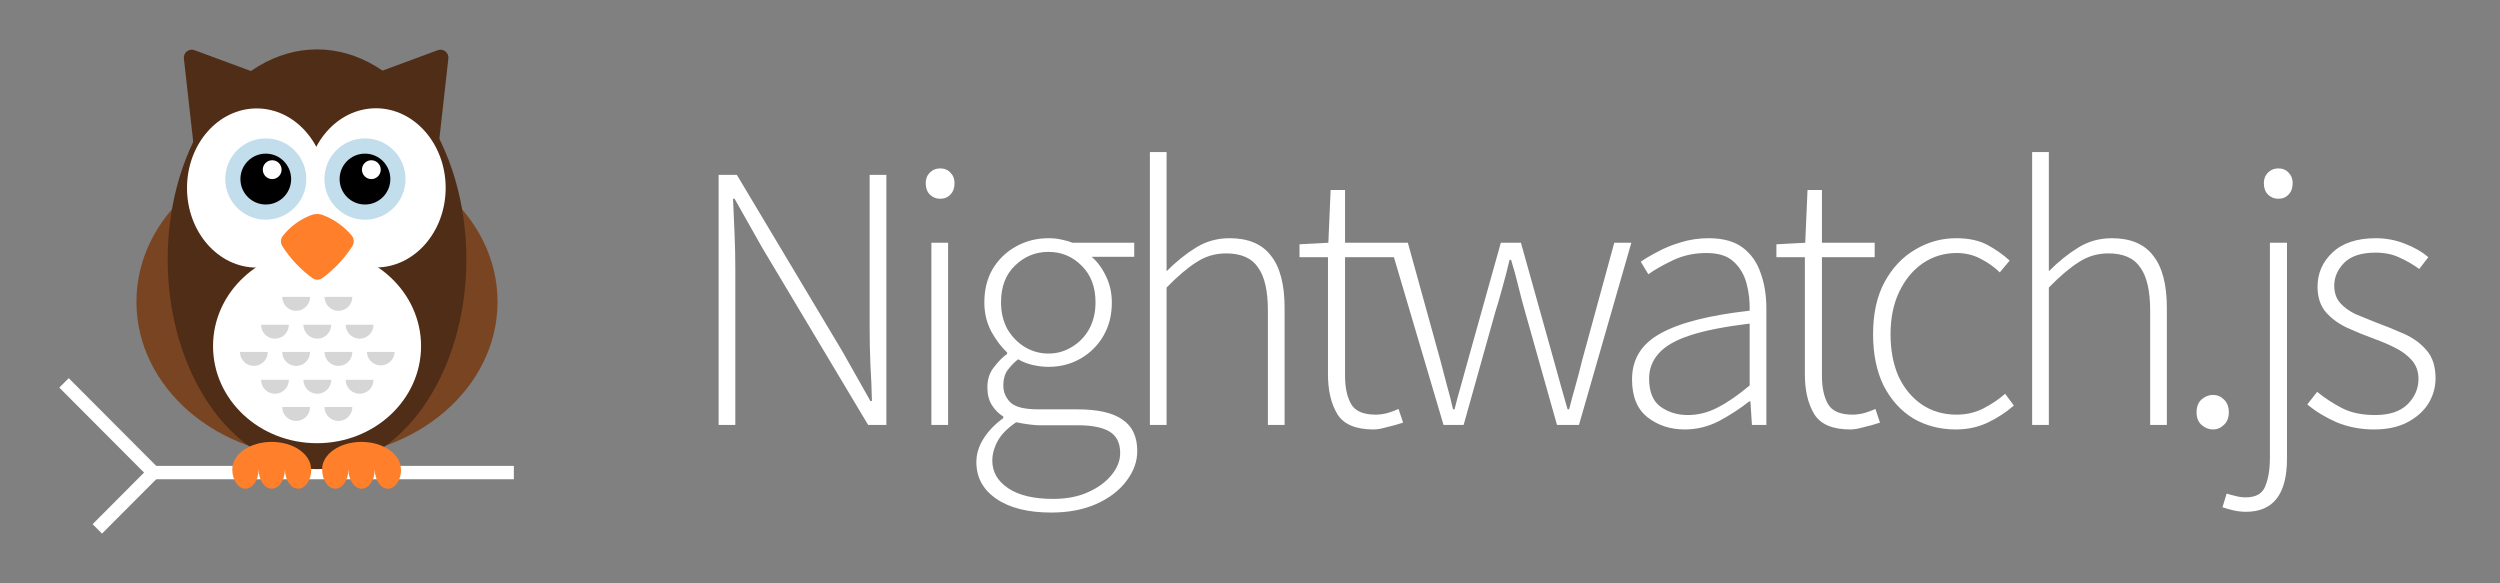<svg xmlns:xlink="http://www.w3.org/1999/xlink" role="img" viewBox="0 0 253 59" fill="none" xmlns="http://www.w3.org/2000/svg" shape-rendering="geometricPrecision" text-rendering="geometricPrecision" width="253"  height="59" ><rect x="0" y="0" width="253" height="59" fill="#808080" stroke="none"/> <title>Nightwatch logo of an owl</title> <path d="M10.323 54.001L9.372 53.047L14.578 47.824L6 39.225L6.956 38.271L16.485 47.824L10.323 54.001Z" fill="#FFFFFF"></path> <path d="M52.001 47.148H15.527V48.5H52.001V47.148Z" fill="#FFFFFF"></path> <path d="M18.608 5.919C18.593 5.783 18.612 5.646 18.665 5.519C18.718 5.393 18.802 5.283 18.91 5.198C19.017 5.114 19.144 5.059 19.279 5.037C19.414 5.016 19.552 5.03 19.68 5.077L27.248 7.875L19.652 15.225L18.608 5.919Z" fill="#502D17"></path> <path d="M45.374 5.919C45.389 5.784 45.37 5.646 45.318 5.52C45.265 5.394 45.181 5.283 45.074 5.198C44.967 5.114 44.84 5.059 44.705 5.037C44.57 5.016 44.432 5.03 44.304 5.078L36.733 7.876L44.332 15.225L45.374 5.919Z" fill="#502D17"></path> <path d="M32.08 46.272C42.171 46.272 50.351 39.231 50.351 30.545C50.351 21.859 42.171 14.818 32.08 14.818C21.988 14.818 13.808 21.859 13.808 30.545C13.808 39.231 21.988 46.272 32.08 46.272Z" fill="#794422"></path> <path d="M47.198 26.241C47.198 37.97 40.43 47.478 32.084 47.478C23.739 47.478 16.97 37.97 16.97 26.241C16.97 14.513 23.739 5 32.084 5C40.43 5 47.198 14.518 47.198 26.241Z" fill="#502D17"></path> <path d="M25.976 27.081C29.87 27.081 33.026 23.475 33.026 19.027C33.026 14.579 29.87 10.973 25.976 10.973C22.082 10.973 18.926 14.579 18.926 19.027C18.926 23.475 22.082 27.081 25.976 27.081Z" fill="#FFFFFF"></path> <path d="M42.611 35.026C42.611 40.452 37.895 44.852 32.08 44.852C26.264 44.852 21.56 40.464 21.56 35.026C21.56 29.589 26.273 25.196 32.089 25.196C37.904 25.196 42.611 29.596 42.611 35.026Z" fill="#FFFFFF"></path> <path d="M45.101 19.012C45.101 23.461 41.943 27.066 38.049 27.066C34.154 27.066 31.001 23.471 31.001 19.012C31.001 14.554 34.156 10.957 38.049 10.957C41.941 10.957 45.101 14.582 45.101 19.012Z" fill="#FFFFFF"></path> <path d="M31.501 21.767C31.891 21.614 32.325 21.618 32.713 21.778C33.83 22.212 34.822 22.92 35.596 23.837C35.717 23.989 35.787 24.174 35.798 24.367C35.809 24.561 35.759 24.753 35.656 24.917C34.854 26.166 33.829 27.255 32.634 28.132C32.485 28.245 32.303 28.307 32.116 28.307C31.929 28.307 31.748 28.245 31.599 28.132C30.402 27.257 29.377 26.166 28.576 24.917C28.472 24.755 28.422 24.565 28.434 24.373C28.445 24.181 28.517 23.997 28.639 23.849C29.388 22.908 30.377 22.189 31.501 21.767Z" fill="#FF7F2B"></path> <path d="M31.378 30.044C31.378 30.419 31.23 30.778 30.966 31.043C30.701 31.308 30.343 31.457 29.969 31.457C29.596 31.457 29.237 31.308 28.973 31.043C28.709 30.778 28.56 30.419 28.56 30.044H31.378Z" fill="#D6D6D6"></path> <path d="M35.659 30.044C35.659 30.419 35.511 30.778 35.246 31.043C34.982 31.308 34.624 31.457 34.25 31.457C33.876 31.457 33.518 31.308 33.254 31.043C32.989 30.778 32.841 30.419 32.841 30.044H35.659Z" fill="#D6D6D6"></path> <path d="M29.235 32.861C29.235 33.236 29.086 33.595 28.822 33.86C28.558 34.125 28.199 34.274 27.826 34.274C27.452 34.274 27.093 34.125 26.829 33.86C26.565 33.595 26.416 33.236 26.416 32.861H29.235Z" fill="#D6D6D6"></path> <path d="M33.521 32.861C33.521 33.236 33.373 33.595 33.108 33.86C32.844 34.125 32.486 34.274 32.112 34.274C31.738 34.274 31.38 34.125 31.116 33.86C30.851 33.595 30.703 33.236 30.703 32.861H33.521Z" fill="#D6D6D6"></path> <path d="M37.8 32.861C37.8 33.236 37.652 33.595 37.388 33.86C37.123 34.125 36.765 34.274 36.391 34.274C36.018 34.274 35.659 34.125 35.395 33.86C35.131 33.595 34.982 33.236 34.982 32.861H37.8Z" fill="#D6D6D6"></path> <path d="M27.099 35.619C27.099 35.994 26.951 36.353 26.686 36.618C26.422 36.883 26.064 37.032 25.69 37.032C25.316 37.032 24.958 36.883 24.694 36.618C24.429 36.353 24.281 35.994 24.281 35.619H27.099Z" fill="#D6D6D6"></path> <path d="M31.378 35.619C31.378 35.994 31.23 36.353 30.966 36.618C30.701 36.883 30.343 37.032 29.969 37.032C29.596 37.032 29.237 36.883 28.973 36.618C28.709 36.353 28.56 35.994 28.56 35.619H31.378Z" fill="#D6D6D6"></path> <path d="M35.659 35.619C35.659 35.994 35.511 36.353 35.246 36.618C34.982 36.883 34.624 37.032 34.25 37.032C33.876 37.032 33.518 36.883 33.254 36.618C32.989 36.353 32.841 35.994 32.841 35.619H35.659Z" fill="#D6D6D6"></path> <path d="M39.944 35.619C39.929 35.984 39.774 36.329 39.511 36.582C39.248 36.835 38.898 36.977 38.534 36.977C38.169 36.977 37.819 36.835 37.556 36.582C37.293 36.329 37.138 35.984 37.123 35.619H39.944Z" fill="#D6D6D6"></path> <path d="M29.235 38.436C29.235 38.81 29.086 39.17 28.822 39.435C28.558 39.7 28.199 39.849 27.826 39.849C27.452 39.849 27.093 39.7 26.829 39.435C26.565 39.17 26.416 38.81 26.416 38.436H29.235Z" fill="#D6D6D6"></path> <path d="M33.521 38.436C33.521 38.81 33.373 39.17 33.108 39.435C32.844 39.7 32.486 39.849 32.112 39.849C31.738 39.849 31.38 39.7 31.116 39.435C30.851 39.17 30.703 38.81 30.703 38.436H33.521Z" fill="#D6D6D6"></path> <path d="M37.8 38.436C37.8 38.81 37.652 39.17 37.388 39.435C37.123 39.7 36.765 39.849 36.391 39.849C36.018 39.849 35.659 39.7 35.395 39.435C35.131 39.17 34.982 38.81 34.982 38.436H37.8Z" fill="#D6D6D6"></path> <path d="M31.378 41.191C31.378 41.566 31.23 41.925 30.966 42.19C30.701 42.455 30.343 42.604 29.969 42.604C29.596 42.604 29.237 42.455 28.973 42.19C28.709 41.925 28.56 41.566 28.56 41.191H31.378Z" fill="#D6D6D6"></path> <path d="M35.659 41.191C35.659 41.566 35.511 41.925 35.246 42.19C34.982 42.455 34.624 42.604 34.25 42.604C33.876 42.604 33.518 42.455 33.254 42.19C32.989 41.925 32.841 41.566 32.841 41.191H35.659Z" fill="#D6D6D6"></path> <path d="M26.898 22.231C29.163 22.231 30.999 20.389 30.999 18.118C30.999 15.846 29.163 14.005 26.898 14.005C24.632 14.005 22.796 15.846 22.796 18.118C22.796 20.389 24.632 22.231 26.898 22.231Z" fill="#C2DDEB"></path> <path d="M26.897 20.696C28.314 20.696 29.464 19.544 29.464 18.122C29.464 16.701 28.314 15.548 26.897 15.548C25.479 15.548 24.33 16.701 24.33 18.122C24.33 19.544 25.479 20.696 26.897 20.696Z" fill="black"></path> <path d="M27.546 18.124C28.071 18.124 28.497 17.697 28.497 17.17C28.497 16.644 28.071 16.217 27.546 16.217C27.02 16.217 26.595 16.644 26.595 17.17C26.595 17.697 27.02 18.124 27.546 18.124Z" fill="#FFFFFF"></path> <path d="M36.935 22.235C39.202 22.235 41.039 20.393 41.039 18.12C41.039 15.847 39.202 14.005 36.935 14.005C34.669 14.005 32.831 15.847 32.831 18.12C32.831 20.393 34.669 22.235 36.935 22.235Z" fill="#C2DDEB"></path> <path d="M36.935 20.696C38.353 20.696 39.502 19.544 39.502 18.122C39.502 16.701 38.353 15.548 36.935 15.548C35.517 15.548 34.368 16.701 34.368 18.122C34.368 19.544 35.517 20.696 36.935 20.696Z" fill="black"></path> <path d="M37.58 18.124C38.105 18.124 38.531 17.697 38.531 17.17C38.531 16.644 38.105 16.217 37.58 16.217C37.055 16.217 36.629 16.644 36.629 17.17C36.629 17.697 37.055 18.124 37.58 18.124Z" fill="#FFFFFF"></path> <path d="M40.592 47.493C40.592 48.58 39.995 49.456 39.26 49.456C38.525 49.456 37.928 48.58 37.928 47.493C37.928 48.58 37.33 49.456 36.593 49.456C35.856 49.456 35.261 48.58 35.261 47.493C35.261 48.58 34.665 49.456 33.928 49.456C33.191 49.456 32.596 48.58 32.596 47.493C32.596 45.961 34.379 44.718 36.581 44.718C38.783 44.718 40.569 45.961 40.569 47.493H40.592Z" fill="#FF7F2B"></path> <path d="M31.503 47.493C31.503 48.58 30.905 49.456 30.171 49.456C29.436 49.456 28.836 48.58 28.836 47.493C28.836 48.58 28.241 49.456 27.503 49.456C26.766 49.456 26.171 48.58 26.171 47.493C26.171 48.58 25.573 49.456 24.839 49.456C24.104 49.456 23.506 48.58 23.506 47.493C23.506 45.961 25.29 44.718 27.492 44.718C29.694 44.718 31.48 45.961 31.48 47.493H31.503Z" fill="#FF7F2B"></path> <path d="M72.725 43V17.694H74.568L85.243 35.55L88.085 40.581H88.238C88.213 39.352 88.162 38.123 88.085 36.894C88.034 35.666 88.008 34.437 88.008 33.208V17.694H89.698V43H87.854L77.179 25.144L74.338 20.114H74.184C74.235 21.317 74.286 22.507 74.338 23.685C74.389 24.862 74.414 26.066 74.414 27.294V43H72.725ZM94.257 43V24.568H95.947V43H94.257ZM95.141 20.114C94.731 20.114 94.385 19.973 94.104 19.691C93.822 19.41 93.681 19.026 93.681 18.539C93.681 18.104 93.822 17.746 94.104 17.464C94.385 17.182 94.731 17.042 95.141 17.042C95.576 17.042 95.921 17.182 96.177 17.464C96.459 17.746 96.6 18.104 96.6 18.539C96.6 19.026 96.459 19.41 96.177 19.691C95.921 19.973 95.576 20.114 95.141 20.114ZM106.373 51.87C104.044 51.87 102.2 51.41 100.844 50.488C99.487 49.566 98.808 48.325 98.808 46.763C98.808 45.944 99.052 45.15 99.538 44.382C100.024 43.614 100.69 42.923 101.535 42.309V42.155C101.074 41.874 100.69 41.49 100.383 41.003C100.076 40.517 99.922 39.915 99.922 39.198C99.922 38.379 100.152 37.688 100.613 37.125C101.074 36.536 101.509 36.101 101.919 35.819V35.666C101.356 35.154 100.831 34.462 100.344 33.592C99.858 32.696 99.615 31.698 99.615 30.597C99.615 29.317 99.896 28.19 100.46 27.218C101.048 26.245 101.829 25.49 102.802 24.952C103.8 24.389 104.901 24.107 106.104 24.107C106.616 24.107 107.077 24.158 107.487 24.261C107.896 24.338 108.242 24.44 108.524 24.568H114.783V25.989H110.482C111.071 26.501 111.557 27.166 111.941 27.986C112.325 28.779 112.517 29.662 112.517 30.635C112.517 31.89 112.236 33.003 111.672 33.976C111.109 34.949 110.341 35.717 109.368 36.28C108.396 36.843 107.308 37.125 106.104 37.125C105.592 37.125 105.055 37.061 104.492 36.933C103.954 36.805 103.468 36.613 103.032 36.357C102.623 36.69 102.264 37.061 101.957 37.47C101.676 37.88 101.535 38.392 101.535 39.006C101.535 39.672 101.778 40.248 102.264 40.734C102.751 41.195 103.685 41.426 105.068 41.426H109.023C111.096 41.426 112.62 41.771 113.592 42.462C114.591 43.128 115.09 44.19 115.09 45.65C115.09 46.699 114.732 47.698 114.015 48.645C113.298 49.618 112.287 50.398 110.981 50.987C109.676 51.576 108.14 51.87 106.373 51.87ZM106.104 35.781C106.949 35.781 107.73 35.563 108.447 35.128C109.189 34.693 109.778 34.091 110.213 33.323C110.648 32.53 110.866 31.621 110.866 30.597C110.866 29.035 110.392 27.794 109.445 26.872C108.524 25.95 107.41 25.49 106.104 25.49C104.799 25.49 103.672 25.95 102.725 26.872C101.778 27.768 101.304 29.01 101.304 30.597C101.304 31.621 101.522 32.53 101.957 33.323C102.418 34.091 103.007 34.693 103.724 35.128C104.466 35.563 105.26 35.781 106.104 35.781ZM106.565 50.488C107.948 50.488 109.138 50.258 110.136 49.797C111.16 49.336 111.954 48.747 112.517 48.03C113.08 47.339 113.362 46.61 113.362 45.842C113.362 44.818 112.991 44.088 112.248 43.653C111.532 43.243 110.482 43.038 109.1 43.038H105.144C104.965 43.038 104.658 43.013 104.223 42.962C103.788 42.91 103.327 42.834 102.84 42.731C101.996 43.294 101.381 43.909 100.997 44.574C100.613 45.266 100.421 45.944 100.421 46.61C100.421 47.762 100.959 48.696 102.034 49.413C103.109 50.13 104.62 50.488 106.565 50.488ZM116.369 43V15.39H118.058V27.448C119.031 26.475 120.017 25.682 121.015 25.067C122.039 24.427 123.178 24.107 124.433 24.107C126.327 24.107 127.722 24.696 128.618 25.874C129.54 27.026 130.001 28.792 130.001 31.173V43H128.311V31.403C128.311 29.432 127.978 27.986 127.313 27.064C126.673 26.117 125.598 25.643 124.087 25.643C122.986 25.643 121.988 25.938 121.092 26.526C120.196 27.09 119.185 27.947 118.058 29.099V43H116.369ZM138.999 43.461C137.207 43.461 135.991 42.949 135.351 41.925C134.711 40.875 134.391 39.531 134.391 37.893V26.027H131.511V24.722L134.429 24.568L134.66 19.23H136.119V24.568H141.456V26.027H136.119V38.046C136.119 39.224 136.324 40.171 136.733 40.888C137.143 41.605 137.975 41.963 139.229 41.963C139.588 41.963 139.972 41.912 140.381 41.81C140.816 41.682 141.2 41.541 141.533 41.387L141.994 42.77C141.456 42.949 140.906 43.102 140.343 43.23C139.805 43.384 139.357 43.461 138.999 43.461ZM146.084 43L140.632 24.568H142.475L145.777 36.51C146.008 37.355 146.225 38.187 146.43 39.006C146.66 39.8 146.865 40.606 147.044 41.426H147.198C147.403 40.606 147.62 39.8 147.851 39.006C148.081 38.187 148.312 37.355 148.542 36.51L151.883 24.568H153.918L157.259 36.51C157.489 37.355 157.72 38.187 157.95 39.006C158.18 39.8 158.411 40.606 158.641 41.426H158.795C159 40.606 159.217 39.8 159.448 39.006C159.678 38.187 159.896 37.355 160.1 36.51L163.364 24.568H165.092L159.793 43H157.566L154.34 31.557C154.084 30.661 153.854 29.79 153.649 28.946C153.444 28.075 153.201 27.192 152.92 26.296H152.766C152.561 27.192 152.331 28.088 152.075 28.984C151.844 29.854 151.588 30.738 151.307 31.634L148.12 43H146.084ZM170.499 43.461C169.04 43.461 167.786 43.051 166.736 42.232C165.687 41.413 165.162 40.133 165.162 38.392C165.162 36.344 166.122 34.795 168.042 33.746C169.962 32.67 172.97 31.902 177.066 31.442C177.091 30.494 176.989 29.586 176.759 28.715C176.528 27.819 176.093 27.077 175.453 26.488C174.839 25.899 173.917 25.605 172.688 25.605C171.459 25.605 170.333 25.848 169.309 26.334C168.285 26.821 167.453 27.294 166.813 27.755L166.045 26.488C166.48 26.181 167.043 25.848 167.735 25.49C168.426 25.106 169.207 24.786 170.077 24.53C170.973 24.248 171.92 24.107 172.919 24.107C174.378 24.107 175.53 24.427 176.375 25.067C177.219 25.707 177.821 26.565 178.179 27.64C178.563 28.69 178.755 29.88 178.755 31.211V43H177.296L177.143 40.619H177.027C176.08 41.362 175.056 42.027 173.955 42.616C172.855 43.179 171.703 43.461 170.499 43.461ZM170.807 42.002C171.856 42.002 172.867 41.746 173.84 41.234C174.839 40.722 175.914 39.979 177.066 39.006V32.747C174.531 33.054 172.522 33.451 171.037 33.938C169.552 34.424 168.49 35.038 167.85 35.781C167.21 36.498 166.89 37.342 166.89 38.315C166.89 39.646 167.274 40.594 168.042 41.157C168.835 41.72 169.757 42.002 170.807 42.002ZM187.26 43.461C185.468 43.461 184.252 42.949 183.612 41.925C182.972 40.875 182.652 39.531 182.652 37.893V26.027H179.772V24.722L182.69 24.568L182.921 19.23H184.38V24.568H189.717V26.027H184.38V38.046C184.38 39.224 184.585 40.171 184.994 40.888C185.404 41.605 186.236 41.963 187.49 41.963C187.849 41.963 188.233 41.912 188.642 41.81C189.077 41.682 189.461 41.541 189.794 41.387L190.255 42.77C189.717 42.949 189.167 43.102 188.604 43.23C188.066 43.384 187.618 43.461 187.26 43.461ZM197.927 43.461C196.339 43.461 194.906 43.09 193.626 42.347C192.371 41.579 191.373 40.478 190.631 39.045C189.914 37.586 189.555 35.845 189.555 33.822C189.555 31.749 189.939 29.995 190.707 28.562C191.501 27.102 192.538 26.002 193.818 25.259C195.098 24.491 196.48 24.107 197.965 24.107C199.245 24.107 200.307 24.338 201.152 24.798C201.997 25.259 202.739 25.784 203.379 26.373L202.381 27.563C201.792 27 201.139 26.539 200.423 26.181C199.706 25.797 198.899 25.605 198.003 25.605C196.749 25.605 195.61 25.95 194.586 26.642C193.587 27.333 192.794 28.293 192.205 29.522C191.616 30.75 191.322 32.184 191.322 33.822C191.322 35.435 191.591 36.856 192.128 38.085C192.691 39.288 193.472 40.235 194.471 40.926C195.495 41.618 196.672 41.963 198.003 41.963C198.976 41.963 199.872 41.758 200.691 41.349C201.536 40.914 202.279 40.414 202.919 39.851L203.802 41.042C203.008 41.733 202.125 42.309 201.152 42.77C200.179 43.23 199.104 43.461 197.927 43.461ZM205.653 43V15.39H207.343V27.448C208.316 26.475 209.301 25.682 210.3 25.067C211.324 24.427 212.463 24.107 213.717 24.107C215.612 24.107 217.007 24.696 217.903 25.874C218.825 27.026 219.285 28.792 219.285 31.173V43H217.596V31.403C217.596 29.432 217.263 27.986 216.597 27.064C215.957 26.117 214.882 25.643 213.372 25.643C212.271 25.643 211.272 25.938 210.376 26.526C209.48 27.09 208.469 27.947 207.343 29.099V43H205.653ZM223.944 43.461C223.534 43.461 223.15 43.307 222.792 43C222.459 42.693 222.293 42.27 222.293 41.733C222.293 41.17 222.459 40.734 222.792 40.427C223.15 40.12 223.534 39.966 223.944 39.966C224.379 39.966 224.75 40.12 225.058 40.427C225.39 40.734 225.557 41.17 225.557 41.733C225.557 42.27 225.39 42.693 225.058 43C224.75 43.307 224.379 43.461 223.944 43.461ZM227.296 51.794C226.86 51.794 226.425 51.742 225.99 51.64C225.555 51.538 225.196 51.435 224.915 51.333L225.337 49.95C225.568 50.027 225.849 50.104 226.182 50.181C226.54 50.283 226.899 50.334 227.257 50.334C228.307 50.334 228.972 49.95 229.254 49.182C229.561 48.44 229.715 47.48 229.715 46.302V24.568H231.443V46.418C231.443 50.002 230.06 51.794 227.296 51.794ZM230.56 20.114C230.15 20.114 229.804 19.973 229.523 19.691C229.241 19.41 229.1 19.026 229.1 18.539C229.1 18.104 229.241 17.746 229.523 17.464C229.804 17.182 230.15 17.042 230.56 17.042C230.995 17.042 231.34 17.182 231.596 17.464C231.878 17.746 232.019 18.104 232.019 18.539C232.019 19.026 231.878 19.41 231.596 19.691C231.34 19.973 230.995 20.114 230.56 20.114ZM240.256 43.461C238.899 43.461 237.632 43.218 236.455 42.731C235.303 42.219 234.317 41.618 233.498 40.926L234.496 39.659C235.29 40.299 236.135 40.85 237.031 41.31C237.927 41.771 239.04 42.002 240.371 42.002C241.805 42.002 242.893 41.643 243.635 40.926C244.378 40.184 244.749 39.326 244.749 38.354C244.749 37.586 244.519 36.946 244.058 36.434C243.597 35.922 243.021 35.499 242.33 35.166C241.664 34.834 240.973 34.539 240.256 34.283C239.335 33.95 238.426 33.579 237.53 33.17C236.659 32.76 235.943 32.235 235.379 31.595C234.816 30.93 234.535 30.072 234.535 29.022C234.535 27.666 235.034 26.514 236.032 25.566C237.056 24.594 238.528 24.107 240.448 24.107C241.447 24.107 242.407 24.286 243.328 24.645C244.275 25.003 245.082 25.464 245.747 26.027L244.826 27.218C244.186 26.757 243.52 26.373 242.829 26.066C242.138 25.733 241.331 25.566 240.41 25.566C238.976 25.566 237.914 25.912 237.223 26.603C236.557 27.294 236.224 28.062 236.224 28.907C236.224 29.598 236.416 30.174 236.8 30.635C237.21 31.096 237.735 31.48 238.375 31.787C239.04 32.069 239.731 32.35 240.448 32.632C241.421 32.99 242.368 33.374 243.29 33.784C244.211 34.194 244.967 34.744 245.555 35.435C246.17 36.126 246.477 37.074 246.477 38.277C246.477 39.198 246.234 40.056 245.747 40.85C245.261 41.618 244.557 42.245 243.635 42.731C242.714 43.218 241.587 43.461 240.256 43.461Z" fill="#FFFFFF"></path> </svg>